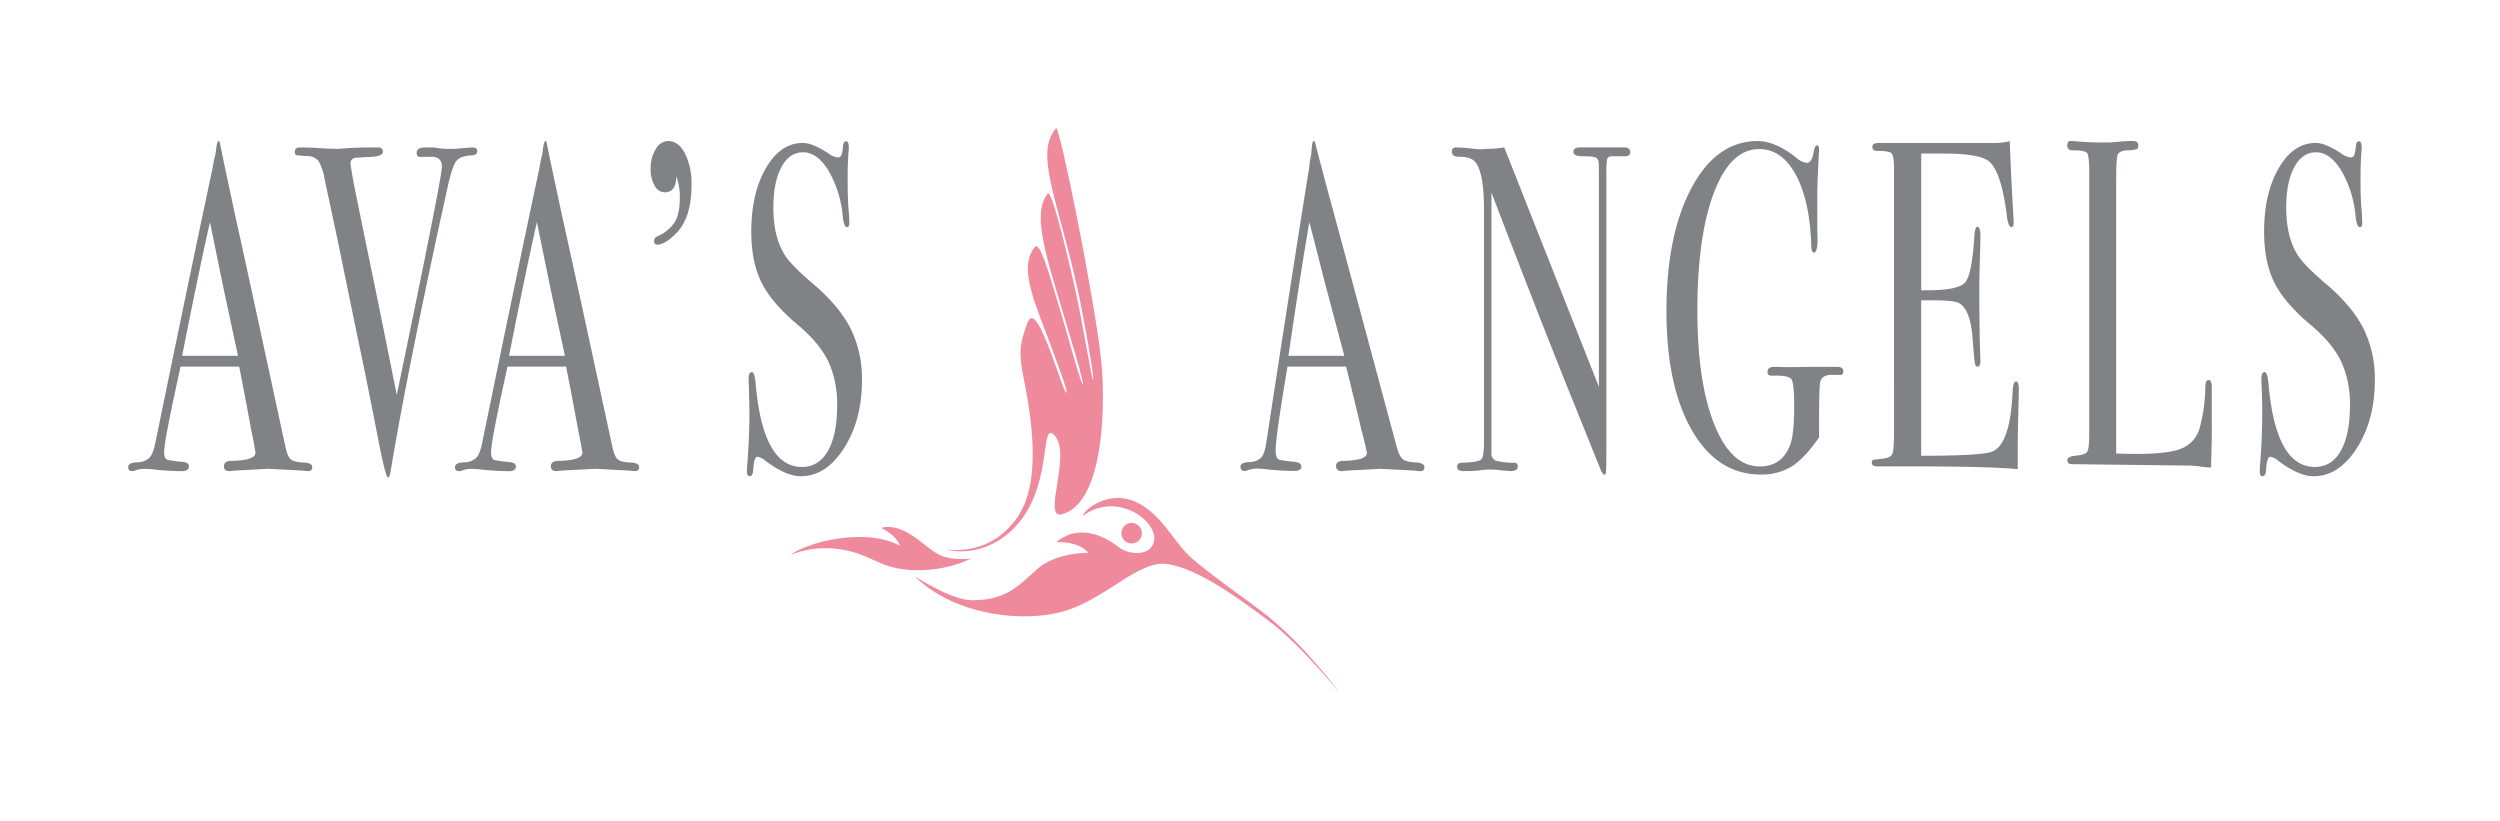 <svg id="LOGO_color" data-name="LOGO color" xmlns="http://www.w3.org/2000/svg" xmlns:xlink="http://www.w3.org/1999/xlink" xmlns:ev="http://www.w3.org/2001/xml-events" viewBox="0 0 780 256"><defs><style>.cls-1{fill:#ef899c;}.cls-3{fill:#808285;}</style></defs><title>Ava's Angels</title><path class="cls-1" d="M337.86,161c.26-1.94,7.82-8,15.93-4.65s12.06,12.07,17.07,16.92,19.24,14.59,24.72,19c12.5,10.15,22.33,23.88,22.33,23.88s-12-14.9-21.87-22.31S373.84,177.5,364.36,176s-20,11.9-34.12,15.15-33.79-.33-44.81-11.34c0,0,11.14,7.33,17.54,7.45,10.65.2,14.67-4.34,20.57-9.65s16-5.15,16-5.15-2.54-3.56-9.94-3.3c7.75-6.61,16.67-.65,19.43,1.55s8.94,3,10.72-.88c2.88-6.37-10.81-17.1-21.85-8.89"/><path class="cls-1" d="M295.07,171.4s10,3.26,19.78-5.21c14.27-12.32,9.3-35.13,14-30.52,5.85,5.76-4,26.59,2.55,24.77,13.2-3.65,13.63-34.78,12.1-48.64-2.2-19.84-13-73-14-71.79-6.77,7.8.31,21.63,6.59,49.64,1.85,8.3,5.31,27.75,5,28.85s-3.18-17.32-5.73-28.63c-3.51-15.62-7.43-30.77-8.46-29.49-5.14,6.38-.34,20,5.51,39.68,1.81,6.07,5.75,19,5.45,19.9s-4.27-13.7-6-19.47c-4.68-15.78-7.37-25.48-9.07-23.33-5.36,6.82.53,18,6.19,33.68,1.31,3.64,4.08,10.84,3.76,11.65s-2.82-7-4.49-11.45c-2.87-7.63-5.93-14.89-7.65-10.38-2.71,7.1-2.72,10-1.08,18.1,6.74,33.24-.72,42.16-5.9,47-8.09,7.58-18.51,5.64-18.51,5.64"/><path class="cls-1" d="M351.36,163.65a3.2,3.2,0,1,0,4.42,1,3.21,3.21,0,0,0-4.42-1"/><path class="cls-1" d="M303,174.29a39.5,39.5,0,0,1-20.44,3.42c-8.61-.91-11.42-5-20.38-6.31a29.77,29.77,0,0,0-15.58,1.72c4.33-3,13.42-5.73,22.48-5.57,7.53.13,11.71,2.75,11.71,2.75-1.23-3.55-5.85-5.56-5.85-5.56s3.62-1.65,9.73,2.37c6.61,4.35,7.62,8.08,18.33,7.17"/><path class="cls-3" d="M444.43,145.75c0,.83-.36,1.24-1.22,1.24a7.6,7.6,0,0,1-1.55-.14l-10.9-.58-10.84.58a5.36,5.36,0,0,1-1.27.14c-1.14,0-1.74-.5-1.8-1.52s.68-1.68,2.22-1.68c5-.1,7.49-.94,7.4-2.55,0-.1-.09-.48-.24-1.14l-.9-3.84-.55-2q-1-4.5-4.8-19.89H401.7Q397.79,137.56,398,141q.1,2,1.15,2.46a36.14,36.14,0,0,0,4.31.58c1.66.1,2.51.58,2.56,1.45s-.67,1.45-2.15,1.45a85.49,85.49,0,0,1-9.19-.58,23.92,23.92,0,0,0-2.66-.15,7.28,7.28,0,0,0-2.63.49,3.44,3.44,0,0,1-1.1.24c-.8,0-1.22-.43-1.27-1.31s.83-1.36,2.62-1.46a5.42,5.42,0,0,0,3.82-1.38q1.13-1.24,1.63-4.73,8.2-53.56,13.41-86a24.37,24.37,0,0,1,.6-3.85l.23-2.65q.17-1.59.6-1.59c.17,0,.33.29.47.87q1.41,5.66,6.29,23.64,3.81,14.07,19,70.64.86,3.29,2,4.17c.75.6,2.23.95,4.47,1Q444.36,144.51,444.43,145.75Zm-25-34.73-5.75-21.62-5.16-20.11Q405.74,85.34,402,111Z"/><path class="cls-3" d="M508.63,47.45c0,1-.72,1.4-2.14,1.31h-3.42c-.91,0-1.45.27-1.62.8a24.53,24.53,0,0,0-.26,4.85v83.43q0,7.68-.09,9c-.06.87-.22,1.3-.51,1.3s-.74-.53-1.19-1.6l-10.94-27.15q-9.51-23.75-23.13-59.3v81.22a2.45,2.45,0,0,0,1.3,2.4,21.15,21.15,0,0,0,5.8.65c.75,0,1.12.39,1.12,1.16q0,1.45-2.22,1.45c-.51,0-2.14-.14-4.88-.43a20.32,20.32,0,0,0-4.15.14,29.47,29.47,0,0,1-4.84.29h-.85c-1.31,0-2-.43-2-1.31s.57-1.3,1.72-1.3q5-.14,5.86-1.09t.81-6.18V65.46q0-12.06-2.91-15.11-1.37-1.45-4.88-1.45-2.22,0-2.22-1.53c0-.91.43-1.37,1.28-1.37a42,42,0,0,1,4.36.29c1.77.2,2.71.29,2.83.29s1,0,2.39-.14a33.63,33.63,0,0,0,5.48-.44l29.53,74.7V56.15c0-3,0-4.81-.09-5.44a2.06,2.06,0,0,0-.69-1.45c-.4-.34-1.77-.51-4.1-.51q-3.09,0-3.08-1.31c0-1,.68-1.45,2.05-1.45h13.78C508,46,508.63,46.49,508.63,47.45Z"/><path class="cls-3" d="M575.11,115.8c0,.78-.26,1.17-.77,1.17h-2q-3.93-.29-4.45,2.31-.34,1.74-.34,12.56v4.62q-4.37,6.36-8.43,9a17.7,17.7,0,0,1-9.71,2.6q-13.52,0-21.48-13.71t-8-37.2q0-23.79,7.78-38.44T548.33,44q5.56,0,12.15,5.22a5.76,5.76,0,0,0,3.25,1.59q1.63,0,2.14-3.48c.29-1.35.63-2,1-2s.68.39.68,1.16c0,.29-.05,1.31-.15,3Q567,57.78,567,61.41v9.43c.05,3.38.09,4.88.09,4.5q-.18,3.48-1.11,3.48c-.52,0-.8-.68-.86-2q-.42-14.13-4.79-22.22t-11.47-8.09q-8.9,0-14.08,13.53T529.58,96.8q0,22.4,5.26,35.57t14.25,13.16q6.84,0,9.41-6.64,1.28-3.32,1.28-12,0-7.22-.81-8.52t-5.6-1.16a3.41,3.41,0,0,1-1.54-.21,1,1,0,0,1-.35-.94q0-1.59,1.89-1.59h1.54q1.28.14,9.07,0h9.41C574.54,114.5,575.11,114.93,575.11,115.8Z"/><path class="cls-3" d="M629.87,122q0,.58-.17,7.11t-.17,12.48v4.79q-8.39-.87-33.2-.87h-10.7c-1.08,0-1.63-.38-1.63-1.16,0-.52.18-.82.52-.91.17,0,1.25-.13,3.25-.39q2.23-.29,2.7-1.6t.47-6.84V52.87c0-2.81-.25-4.49-.73-5s-2-.8-4.66-.8c-.91,0-1.37-.41-1.37-1.23s.63-1.23,1.88-1.23h36.29a17.94,17.94,0,0,0,4.71-.58q.17,6.24.77,17.26l.34,6.24a17.61,17.61,0,0,1,.09,1.88c0,1-.26,1.45-.77,1.45s-1.08-1.21-1.37-3.65Q624.48,54,620.8,50.54q-2.74-2.62-14.38-2.63h-7V90.56h2.05q9.58,0,11.68-2.47T616,73.73c.12-2,.43-3,.94-3s.95.87.95,2.61-.06,4.31-.17,7.69-.17,5.95-.17,7.69q0,15.52.27,21.32c0,1,.07,1.79.07,2.47,0,1.26-.32,1.89-.94,1.89-.4,0-.67-.41-.81-1.23s-.38-3.5-.73-8q-.68-8.56-4.17-10.59-1.53-.87-8-.87h-3.83V142.2q18.82,0,22.08-1.29,5.65-2.15,6.42-18.34Q628.07,119,629,119T629.87,122Z"/><path class="cls-3" d="M690.1,133.35q0,3.77-.26,12.48h-.94a23.89,23.89,0,0,1-2.47-.29,30.1,30.1,0,0,0-4.45-.29l-35.53-.43c-1,0-1.45-.43-1.45-1.3,0-.68.77-1.11,2.31-1.31q3.25-.29,3.89-1.23c.43-.63.64-2.44.64-5.44V54q0-5.37-.64-6.24t-4.58-.87A1.42,1.42,0,0,1,645,45.31c0-.87.35-1.31,1-1.31h.77a90.66,90.66,0,0,0,11.21.44q.77,0,3-.22t3.68-.22h.94c1,0,1.54.49,1.54,1.45,0,.58-.15.94-.47,1.09a12.38,12.38,0,0,1-3,.36c-1.65.1-2.64.56-2.95,1.38s-.47,3.36-.47,7.62v85.58q2.31.14,6.42.14,10,0,14.12-1.74a9.68,9.68,0,0,0,5.56-6.53,51.4,51.4,0,0,0,1.72-12.91c.05-1.26.38-1.89,1-1.89s1,.72,1,2.17v12.62Z"/><path class="cls-3" d="M740.95,118.56q0,12.47-5.61,21.25t-13.48,8.78q-4.62,0-11-4.79a5.17,5.17,0,0,0-2.56-1.3q-1,0-1.29,4c-.05,1.38-.43,2.08-1.11,2.08s-.85-.58-.85-1.74a12.73,12.73,0,0,1,.09-1.74q.68-8.85.68-16.39,0-1.46-.17-8.13c-.06-.58-.09-1.35-.09-2.32q0-2.18,1-2.17.86,0,1.2,3.52,2.23,26.07,14.47,26.08,5.22,0,8.08-5t2.87-14.14a31.49,31.49,0,0,0-2.78-13.85q-2.78-5.73-9.54-11.39-8.13-6.82-11.29-13.2t-3.17-15.81q0-12,4.58-19.87t11.6-7.83q2.91,0,8,3.34a5.9,5.9,0,0,0,2.66,1.16,1.26,1.26,0,0,0,1.24-.58,11.57,11.57,0,0,0,.56-3c.12-1,.43-1.45.94-1.45s.86.58.86,1.74a13.56,13.56,0,0,1-.09,1.74q-.26,3.48-.26,8.41a109.82,109.82,0,0,0,.43,11l.09,2.32c.05,1.07-.2,1.59-.77,1.59s-1.06-1.11-1.29-3.33a34.25,34.25,0,0,0-4.45-14.29q-3.51-5.73-7.87-5.73t-6.81,4.64q-2.52,4.64-2.52,12.62,0,9.28,3.68,14.94,2.06,3.19,8.9,9,8,6.82,11.56,13.85A35.43,35.43,0,0,1,740.95,118.56Z"/><path class="cls-3" d="M97.42,145.75q0,1.23-1.28,1.23a7.5,7.5,0,0,1-1.54-.14l-10.87-.58-10.87.58a5.48,5.48,0,0,1-1.28.14c-1.14,0-1.71-.5-1.71-1.52s.77-1.67,2.31-1.67q7.53-.14,7.53-2.56c0-.09-.06-.47-.18-1.13l-.7-3.84-.44-2q-.77-4.5-3.76-19.89H56.34Q51.21,137.56,51.21,141c0,1.36.34,2.17,1,2.47a34.75,34.75,0,0,0,4.28.58c1.65.1,2.48.58,2.48,1.45S58.26,147,56.77,147a84.67,84.67,0,0,1-9.16-.58,23.72,23.72,0,0,0-2.65-.14,7.49,7.49,0,0,0-2.65.48,3.54,3.54,0,0,1-1.11.24c-.8,0-1.2-.43-1.2-1.31s.9-1.36,2.7-1.45a5.7,5.7,0,0,0,3.89-1.38q1.2-1.23,1.88-4.73,11-53.56,17.92-86a25.25,25.25,0,0,1,.8-3.85l.37-2.65c.17-1.06.4-1.6.68-1.6s.31.29.43.87q1.11,5.66,5,23.64Q76.8,82.59,89,139.15c.46,2.19,1,3.58,1.76,4.18s2.18.95,4.41,1Q97.42,144.51,97.42,145.75ZM74.24,111,69.62,89.39l-4.11-20.1q-3.61,16-8.68,41.72Z"/><path class="cls-3" d="M148.91,47.16c0,.78-.54,1.22-1.63,1.31q-3.77.15-5,1.89t-2.65,8.14L136.67,72q-10.53,49-14.81,75.21c-.17,1.16-.46,1.74-.85,1.74s-1.4-3.63-2.82-10.88q-3.85-19.87-6-29.88-2.29-11-6.79-33l-4.17-19.54a15.37,15.37,0,0,0-1.88-5.44,4.35,4.35,0,0,0-3.42-1.52,26,26,0,0,1-3.38-.29Q92,48.32,92,47.3,92,46,93.71,46h.77q1.54,0,5.35.22t5.43.22q.43,0,3.3-.22t8.17-.22h1.2q1.54,0,1.54,1.32t-3.08,1.58l-5.22.3a1.76,1.76,0,0,0-1.8,2,8.29,8.29,0,0,0,.17,1.21l.66,3.93q.17,1.16,8.37,40.87,1.37,6.84,5.22,26Q137.88,55.44,137.88,52t-4.2-3.05H131q-1,0-1-1.29Q130,46,132.56,46h2.91a22.26,22.26,0,0,0,3.51.44h2.74l5.65-.44C148.39,46,148.91,46.39,148.91,47.16Z"/><path class="cls-3" d="M199.42,145.75q0,1.23-1.28,1.23a7.5,7.5,0,0,1-1.54-.14l-10.87-.58-10.87.58a5.48,5.48,0,0,1-1.28.14c-1.14,0-1.71-.5-1.71-1.52s.77-1.67,2.31-1.67q7.53-.14,7.53-2.56c0-.09-.06-.47-.18-1.13l-.7-3.84-.44-2q-.77-4.5-3.76-19.89H158.34q-5.13,23.21-5.13,26.69c0,1.36.34,2.17,1,2.47a34.75,34.75,0,0,0,4.28.58c1.65.1,2.48.58,2.48,1.45s-.74,1.45-2.23,1.45a84.67,84.67,0,0,1-9.16-.58,23.72,23.72,0,0,0-2.65-.14,7.49,7.49,0,0,0-2.65.48,3.54,3.54,0,0,1-1.11.24c-.8,0-1.2-.43-1.2-1.31s.9-1.36,2.7-1.45a5.7,5.7,0,0,0,3.89-1.38q1.2-1.23,1.88-4.73,11-53.56,17.92-86a25.25,25.25,0,0,1,.8-3.85l.37-2.65c.17-1.06.4-1.6.68-1.6s.31.29.43.87q1.11,5.66,5,23.64Q178.8,82.59,191,139.15c.46,2.19,1,3.58,1.76,4.18s2.18.95,4.41,1Q199.42,144.51,199.42,145.75ZM176.24,111l-4.62-21.62-4.11-20.1q-3.61,16-8.68,41.72Z"/><path class="cls-3" d="M215.75,57.63q0,10.59-5,15.38-3.42,3.34-5.73,3.34c-.63,0-.94-.38-.94-1.16a1.49,1.49,0,0,1,1-1.45,12.2,12.2,0,0,0,5.48-4.5q1.54-2.61,1.54-7.54A17.87,17.87,0,0,0,211,55Q211,60,207.36,60a3.61,3.61,0,0,1-3.12-2.1A10,10,0,0,1,203,52.7a11.4,11.4,0,0,1,1.58-6.16A4.57,4.57,0,0,1,208.48,44q3.17,0,5.22,3.84A20.69,20.69,0,0,1,215.75,57.63Z"/><path class="cls-3" d="M268.94,118.56q0,12.47-5.6,21.25t-13.48,8.78q-4.62,0-11-4.79a5.15,5.15,0,0,0-2.57-1.3q-1,0-1.28,4c-.06,1.38-.43,2.08-1.11,2.08s-.85-.58-.85-1.74a12.73,12.73,0,0,1,.09-1.74q.69-8.85.68-16.39,0-1.45-.17-8.13-.08-.87-.09-2.32,0-2.18,1-2.17.86,0,1.2,3.52,2.22,26.07,14.46,26.08,5.22,0,8.09-5t2.87-14.14a31.52,31.52,0,0,0-2.78-13.85q-2.78-5.73-9.54-11.39-8.13-6.82-11.29-13.2t-3.17-15.81q0-12,4.58-19.87t11.6-7.83q2.91,0,8,3.34a5.87,5.87,0,0,0,2.65,1.16,1.26,1.26,0,0,0,1.24-.58,11.45,11.45,0,0,0,.56-3c.11-1,.43-1.45.94-1.45s.85.58.85,1.74a13.08,13.08,0,0,1-.09,1.74q-.26,3.48-.26,8.41,0,7,.43,11l.09,2.32c.06,1.07-.2,1.59-.77,1.59s-1.06-1.11-1.28-3.33a34.33,34.33,0,0,0-4.45-14.29q-3.51-5.73-7.88-5.73t-6.8,4.64q-2.52,4.64-2.52,12.62,0,9.28,3.68,14.94,2.05,3.19,8.9,9,8,6.82,11.55,13.85A35.46,35.46,0,0,1,268.94,118.56Z"/></svg>
